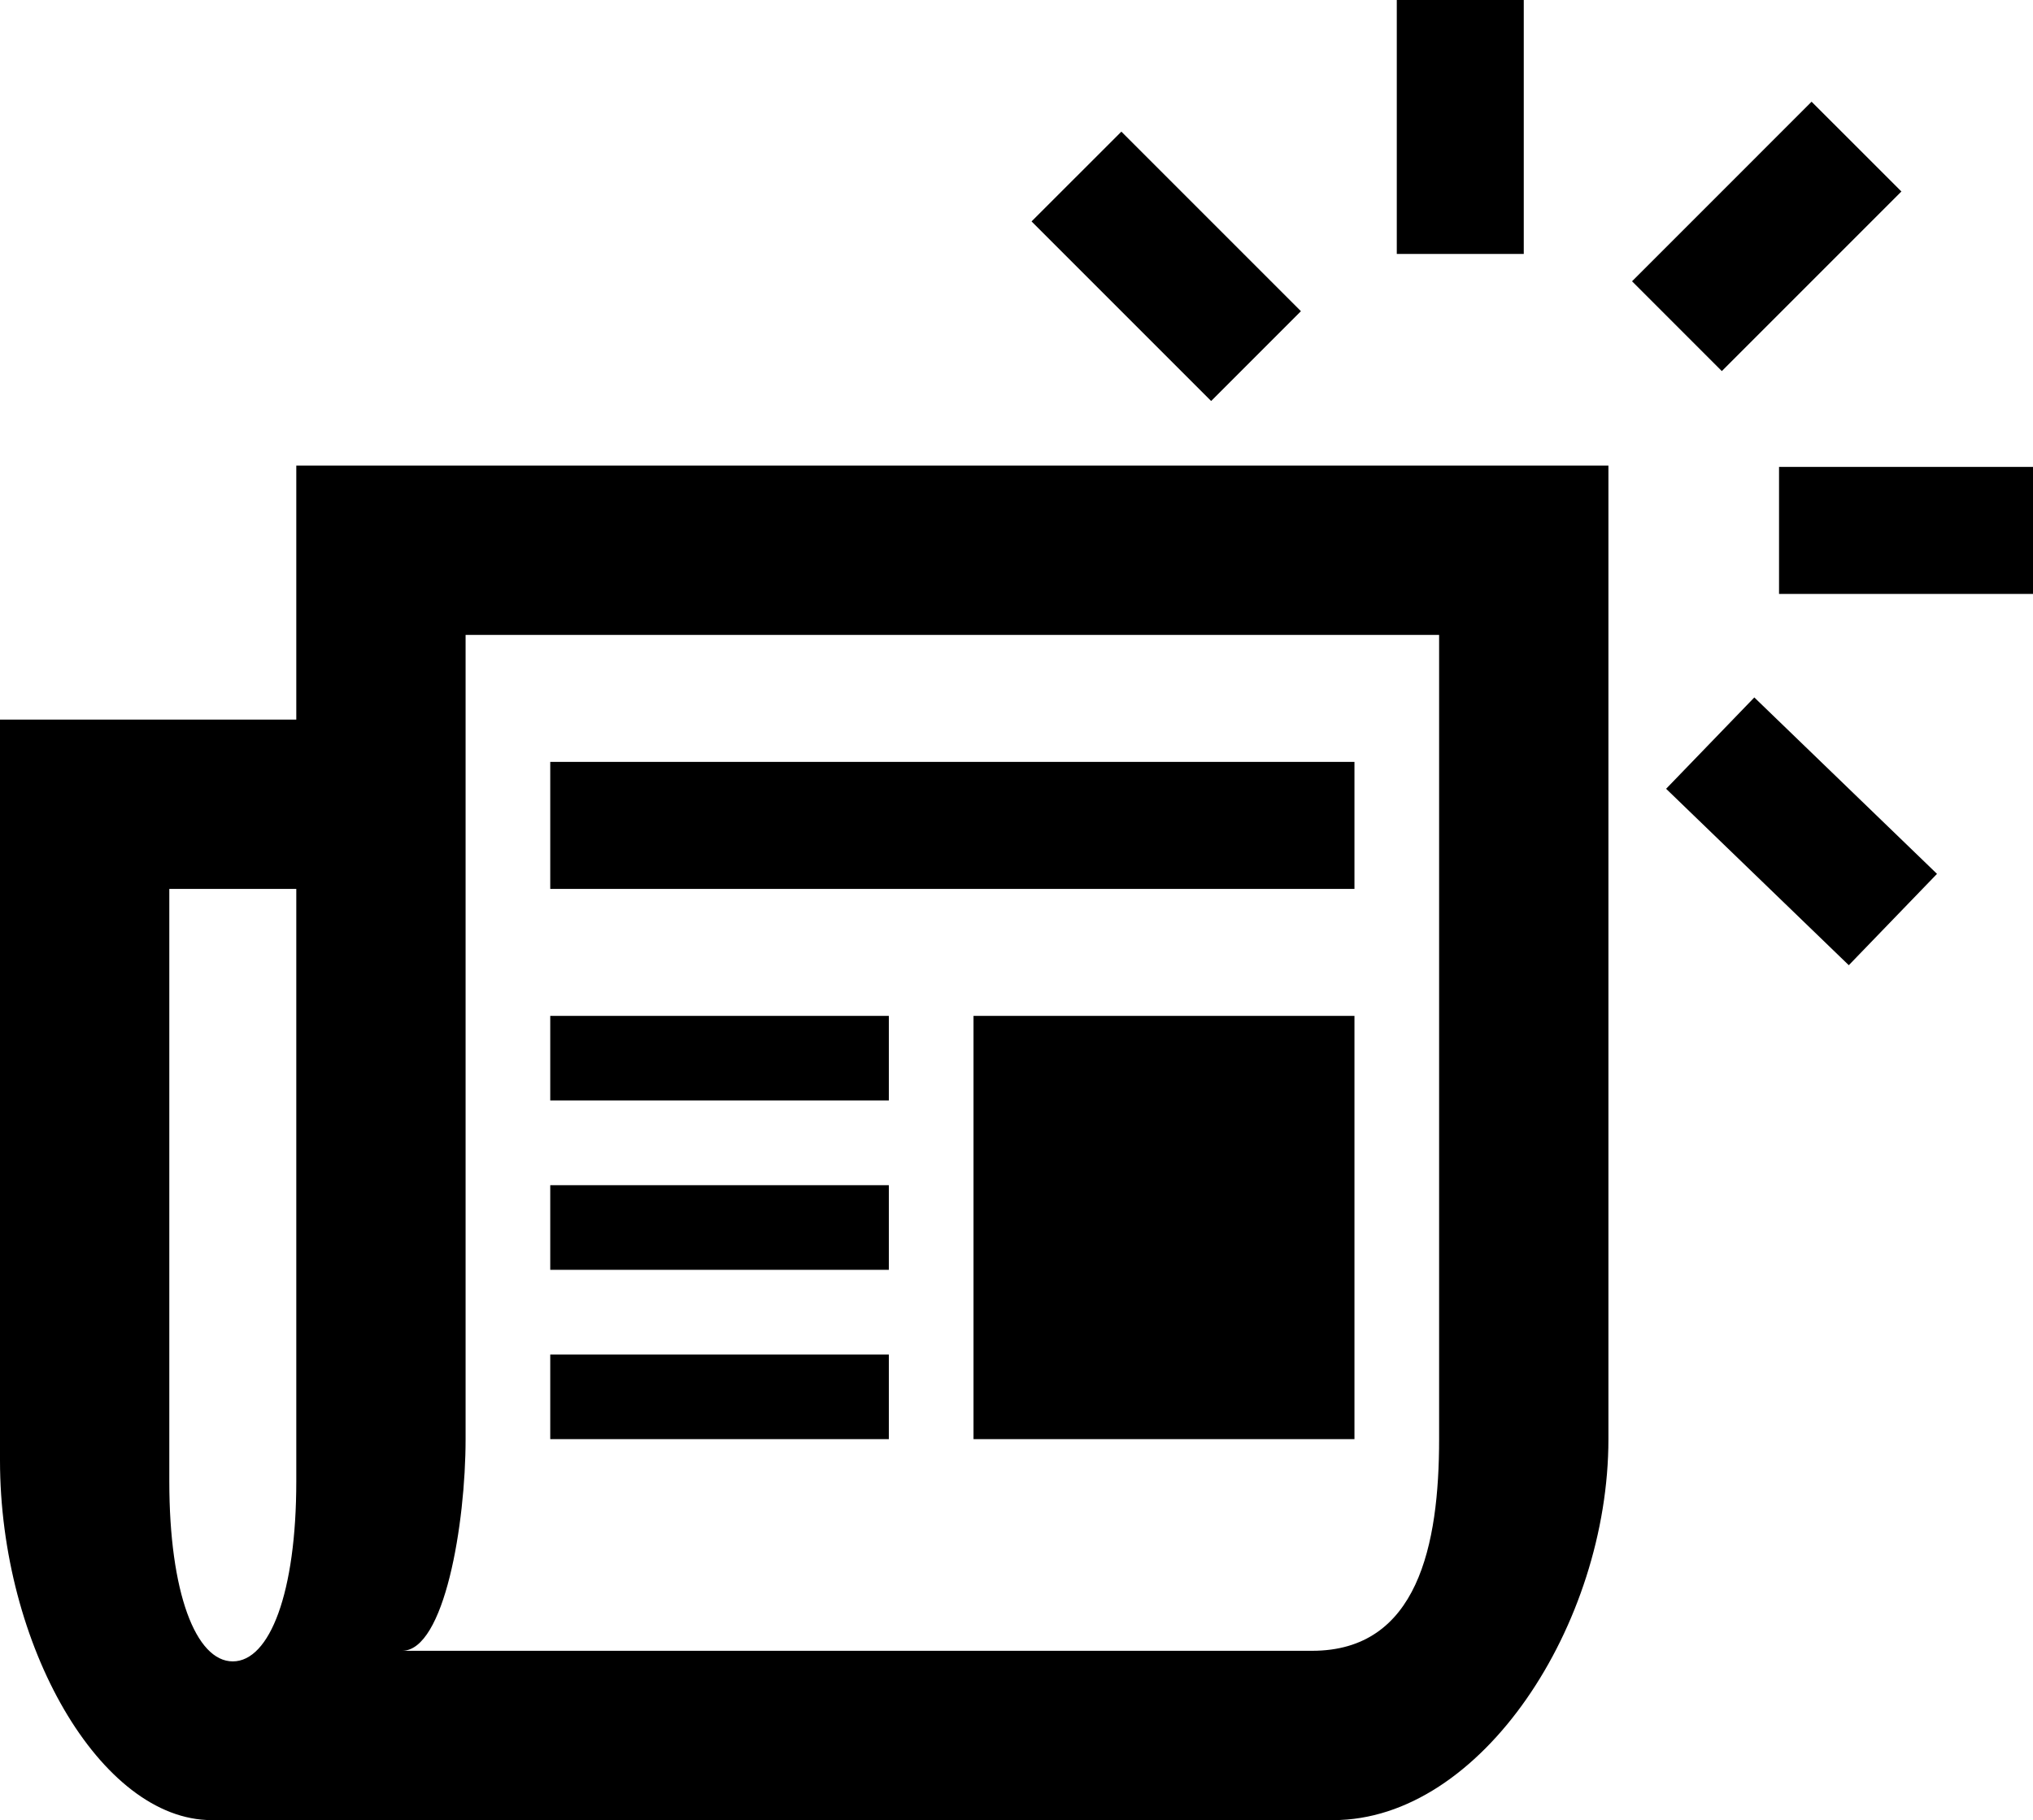 ﻿<?xml version="1.0" encoding="utf-8"?>

<svg xmlns="http://www.w3.org/2000/svg" xmlns:xlink="http://www.w3.org/1999/xlink" version="1.1" viewBox="17 14 48.031 43" preserveAspectRatio="xMidyMid meet">
	<path d="M 28,48C 28,50 27.5,53 26.5,53L 48,53C 50.5,53 51,50.5 51,48L 51,29L 28,29L 28,48 Z M 55,48C 55,52.372 52,57 48.5,57L 22,57C 19.377,57 17,52.872 17,48.5L 17,31L 24,31L 24,25L 55,25L 55,48 Z M 21,35L 21,49C 21,51.623 21.625,53.25 22.5,53.25C 23.374,53.25 24,51.623 24,49L 24,35L 21,35 Z M 40,38L 49,38L 49,48L 40,48L 40,38 Z M 30,32L 49,32L 49,35L 30,35L 30,32 Z M 30,38L 38,38L 38,40L 30,40L 30,38 Z M 30,42L 38,42L 38,44L 30,44L 30,42 Z M 30,46L 38,46L 38,48L 30,48L 30,46 Z M 53,14L 53,20L 50,20L 50,14L 53,14 Z M 61.922,18.524L 57.679,22.767L 55.558,20.645L 59.8,16.403L 61.922,18.524 Z M 65.031,28.031L 59.031,28.031L 59.031,25.031L 65.031,25.031L 65.031,28.031 Z M 43.493,17.11L 47.735,21.352L 45.614,23.474L 41.371,19.231L 43.493,17.11 Z M 60.679,36.803L 56.363,32.635L 58.447,30.477L 62.763,34.645L 60.679,36.803 Z "/>
</svg>
